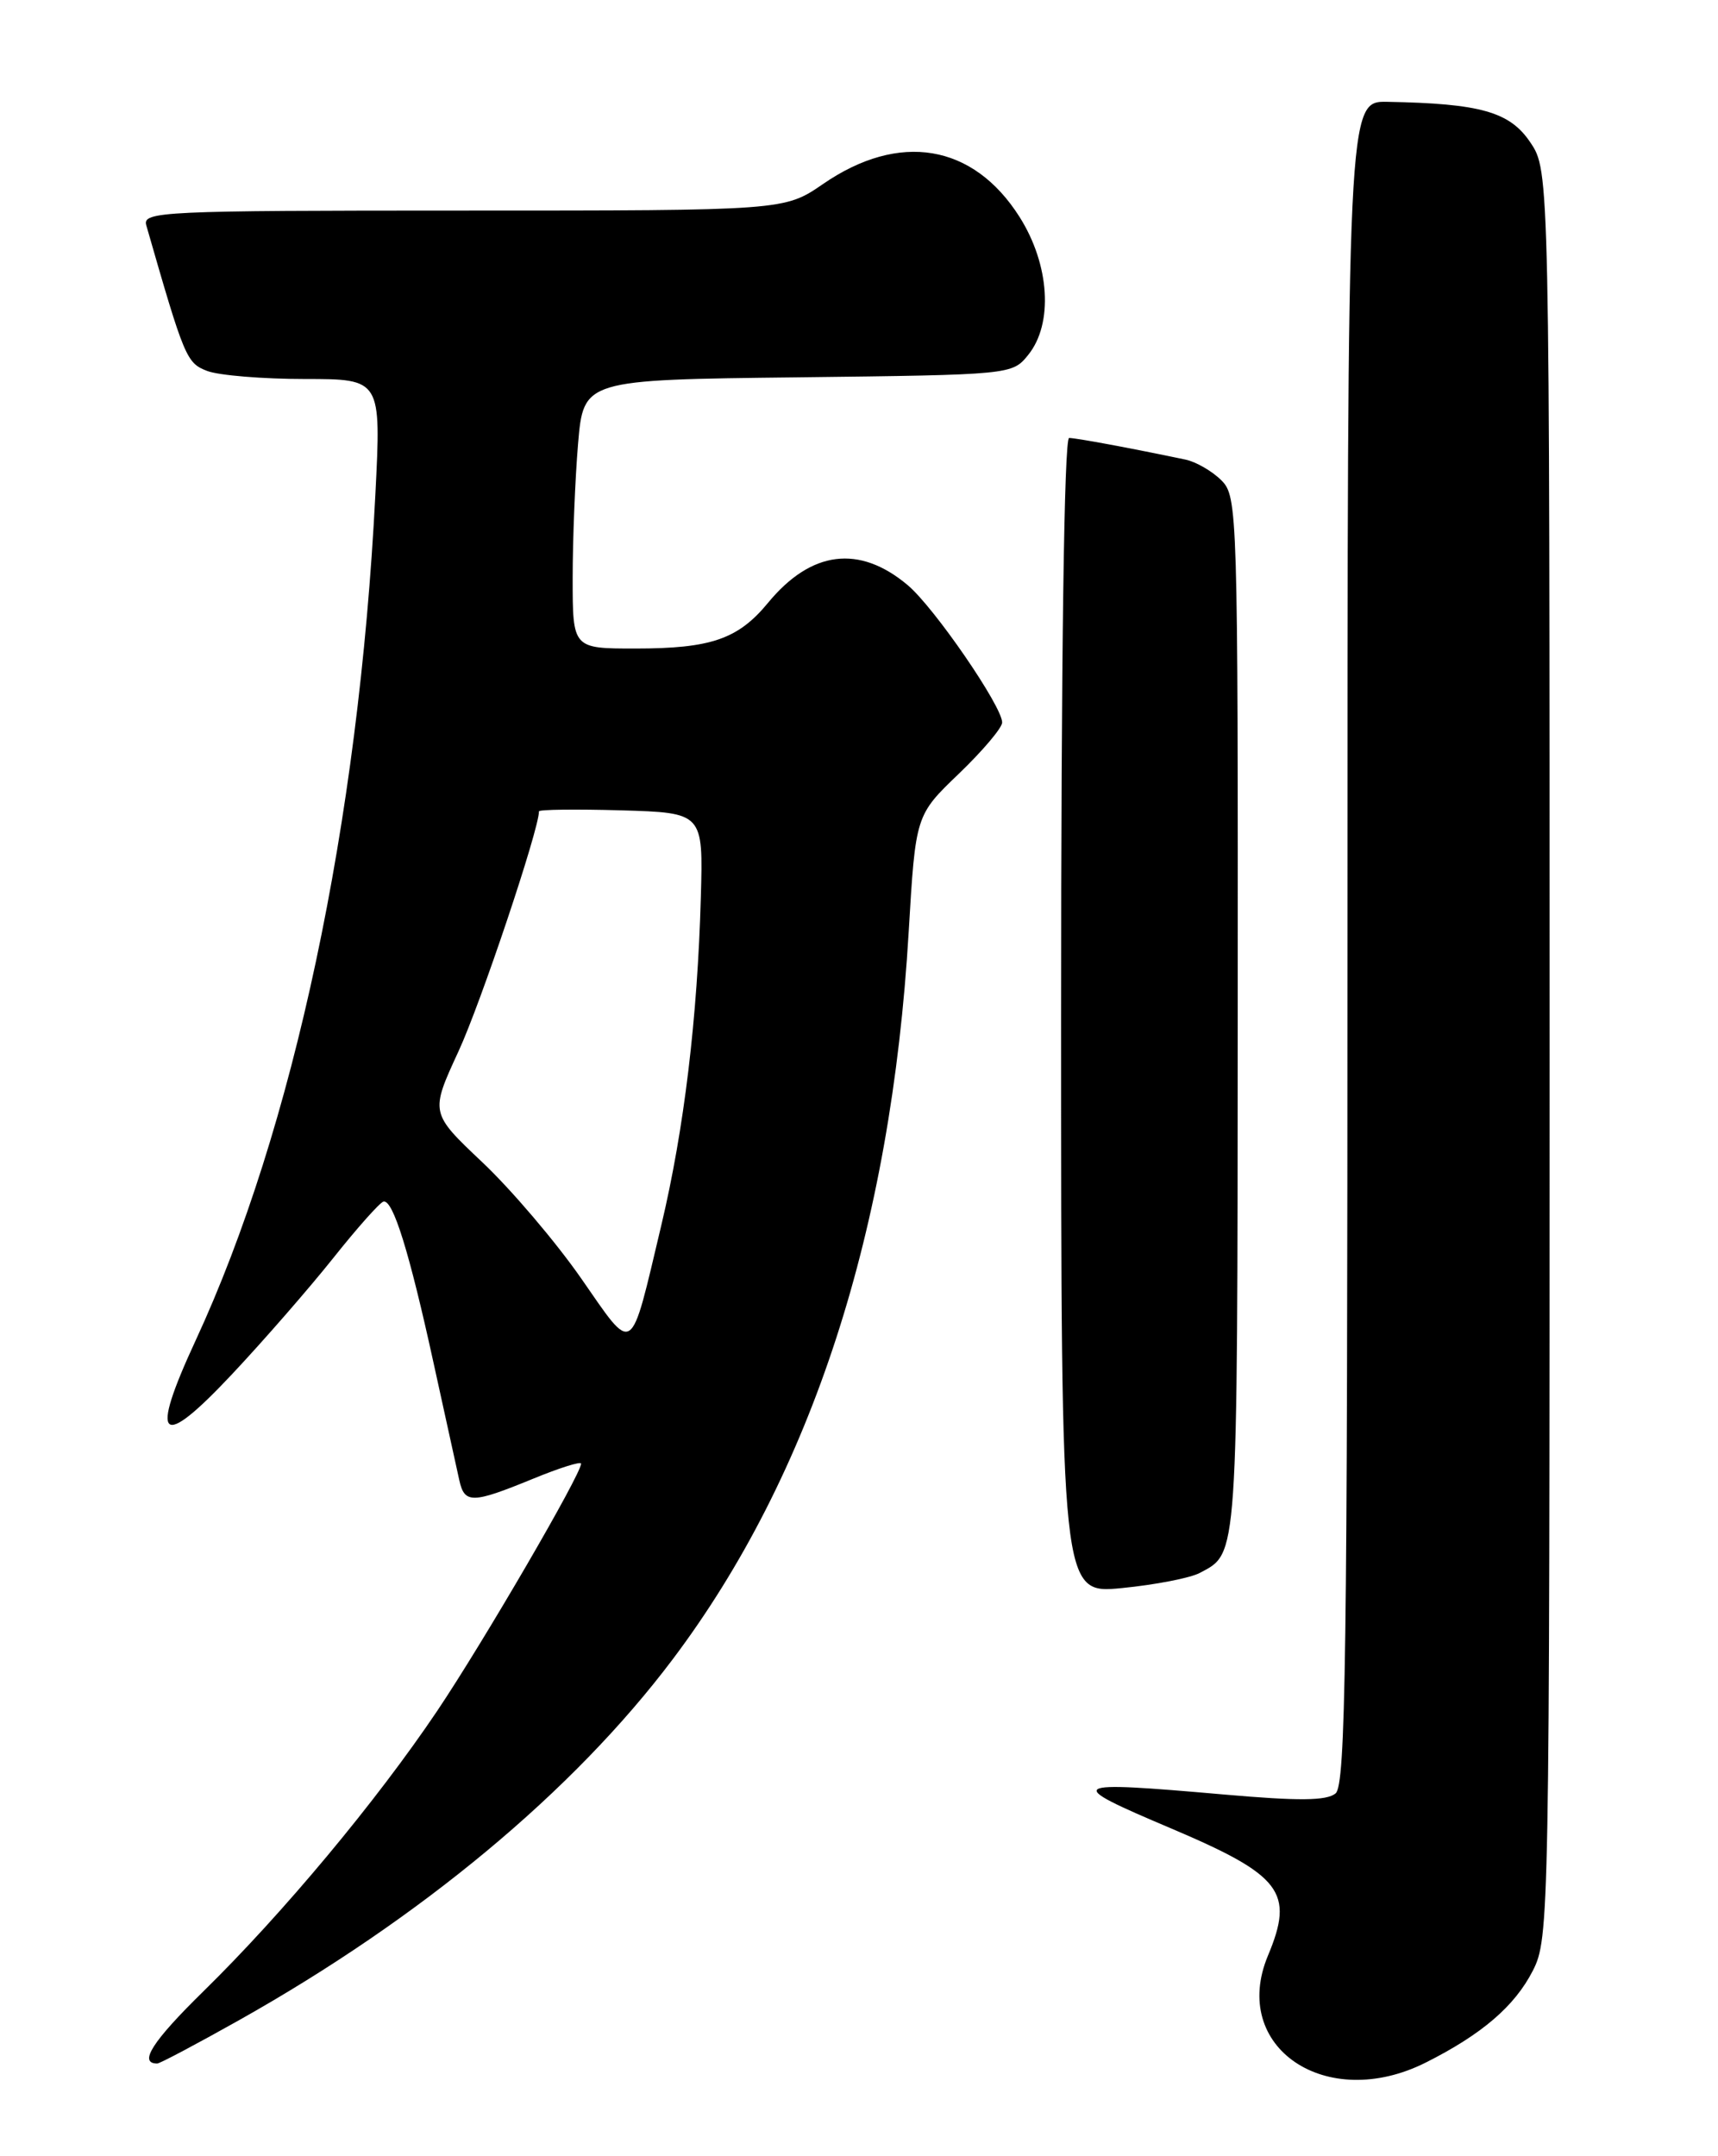 <?xml version="1.0" encoding="UTF-8" standalone="no"?>
<!DOCTYPE svg PUBLIC "-//W3C//DTD SVG 1.1//EN" "http://www.w3.org/Graphics/SVG/1.1/DTD/svg11.dtd" >
<svg xmlns="http://www.w3.org/2000/svg" xmlns:xlink="http://www.w3.org/1999/xlink" version="1.1" viewBox="0 0 204 256">
 <g >
 <path fill="currentColor"
d=" M 169.29 244.89 C 175.96 241.54 179.86 238.19 182.01 233.98 C 183.96 230.16 184.00 227.94 184.00 125.19 C 184.00 20.30 184.00 20.30 181.71 16.90 C 179.28 13.28 175.80 12.29 164.75 12.09 C 160.00 12.00 160.00 12.00 160.00 111.88 C 160.00 196.65 159.79 211.93 158.59 212.93 C 157.53 213.81 154.23 213.84 145.34 213.06 C 126.60 211.42 126.23 211.65 139.00 217.06 C 152.20 222.66 153.72 224.64 150.56 232.19 C 146.02 243.07 157.47 250.82 169.29 244.89 Z  M 28.36 239.87 C 50.00 227.71 68.07 212.68 79.86 197.03 C 96.38 175.10 105.82 146.01 107.90 110.64 C 108.72 96.79 108.72 96.79 113.86 91.86 C 116.69 89.14 119.00 86.41 119.00 85.78 C 119.00 83.86 110.92 72.11 107.79 69.48 C 102.04 64.64 96.32 65.36 91.20 71.57 C 87.64 75.89 84.42 77.00 75.43 77.00 C 68.00 77.00 68.00 77.00 68.00 68.65 C 68.00 64.06 68.29 56.88 68.64 52.70 C 69.29 45.09 69.29 45.09 94.73 44.80 C 120.10 44.50 120.19 44.49 122.09 42.14 C 125.09 38.43 124.65 31.42 121.06 25.75 C 115.56 17.08 106.79 15.61 97.74 21.84 C 93.14 25.00 93.14 25.00 55.00 25.00 C 19.16 25.00 16.90 25.11 17.37 26.75 C 21.91 42.55 22.14 43.10 24.62 44.05 C 26.00 44.57 31.21 45.00 36.20 45.00 C 45.27 45.00 45.27 45.00 44.57 58.75 C 42.59 97.69 34.85 134.07 23.24 159.13 C 17.69 171.10 18.99 172.29 27.58 163.13 C 31.30 159.17 36.69 152.98 39.56 149.38 C 42.43 145.77 45.12 142.75 45.54 142.66 C 46.67 142.42 48.60 148.64 51.47 161.77 C 52.89 168.22 54.26 174.51 54.54 175.75 C 55.16 178.55 56.08 178.53 63.25 175.59 C 66.41 174.29 69.00 173.47 69.00 173.78 C 69.00 175.04 57.38 195.00 51.91 203.14 C 44.69 213.87 33.61 227.16 24.16 236.42 C 18.08 242.38 16.41 245.00 18.67 245.00 C 18.98 245.00 23.34 242.69 28.36 239.87 Z  M 142.47 186.75 C 147.03 184.33 146.93 185.66 146.97 120.75 C 147.00 60.58 146.95 58.95 145.03 57.03 C 143.94 55.94 142.03 54.84 140.78 54.57 C 134.39 53.23 127.80 52.00 126.95 52.00 C 126.36 52.00 126.00 77.91 126.00 120.63 C 126.00 189.26 126.00 189.26 133.22 188.55 C 137.19 188.16 141.35 187.35 142.47 186.75 Z  M 69.00 151.77 C 65.97 147.42 60.70 141.23 57.28 138.00 C 51.07 132.13 51.07 132.13 54.45 124.81 C 57.09 119.10 64.00 98.49 64.00 96.33 C 64.00 96.11 68.39 96.06 73.75 96.21 C 83.50 96.50 83.50 96.50 83.22 106.50 C 82.82 120.89 81.24 134.04 78.52 145.50 C 74.77 161.28 75.35 160.90 69.00 151.77 Z "/>
</g>
</svg>